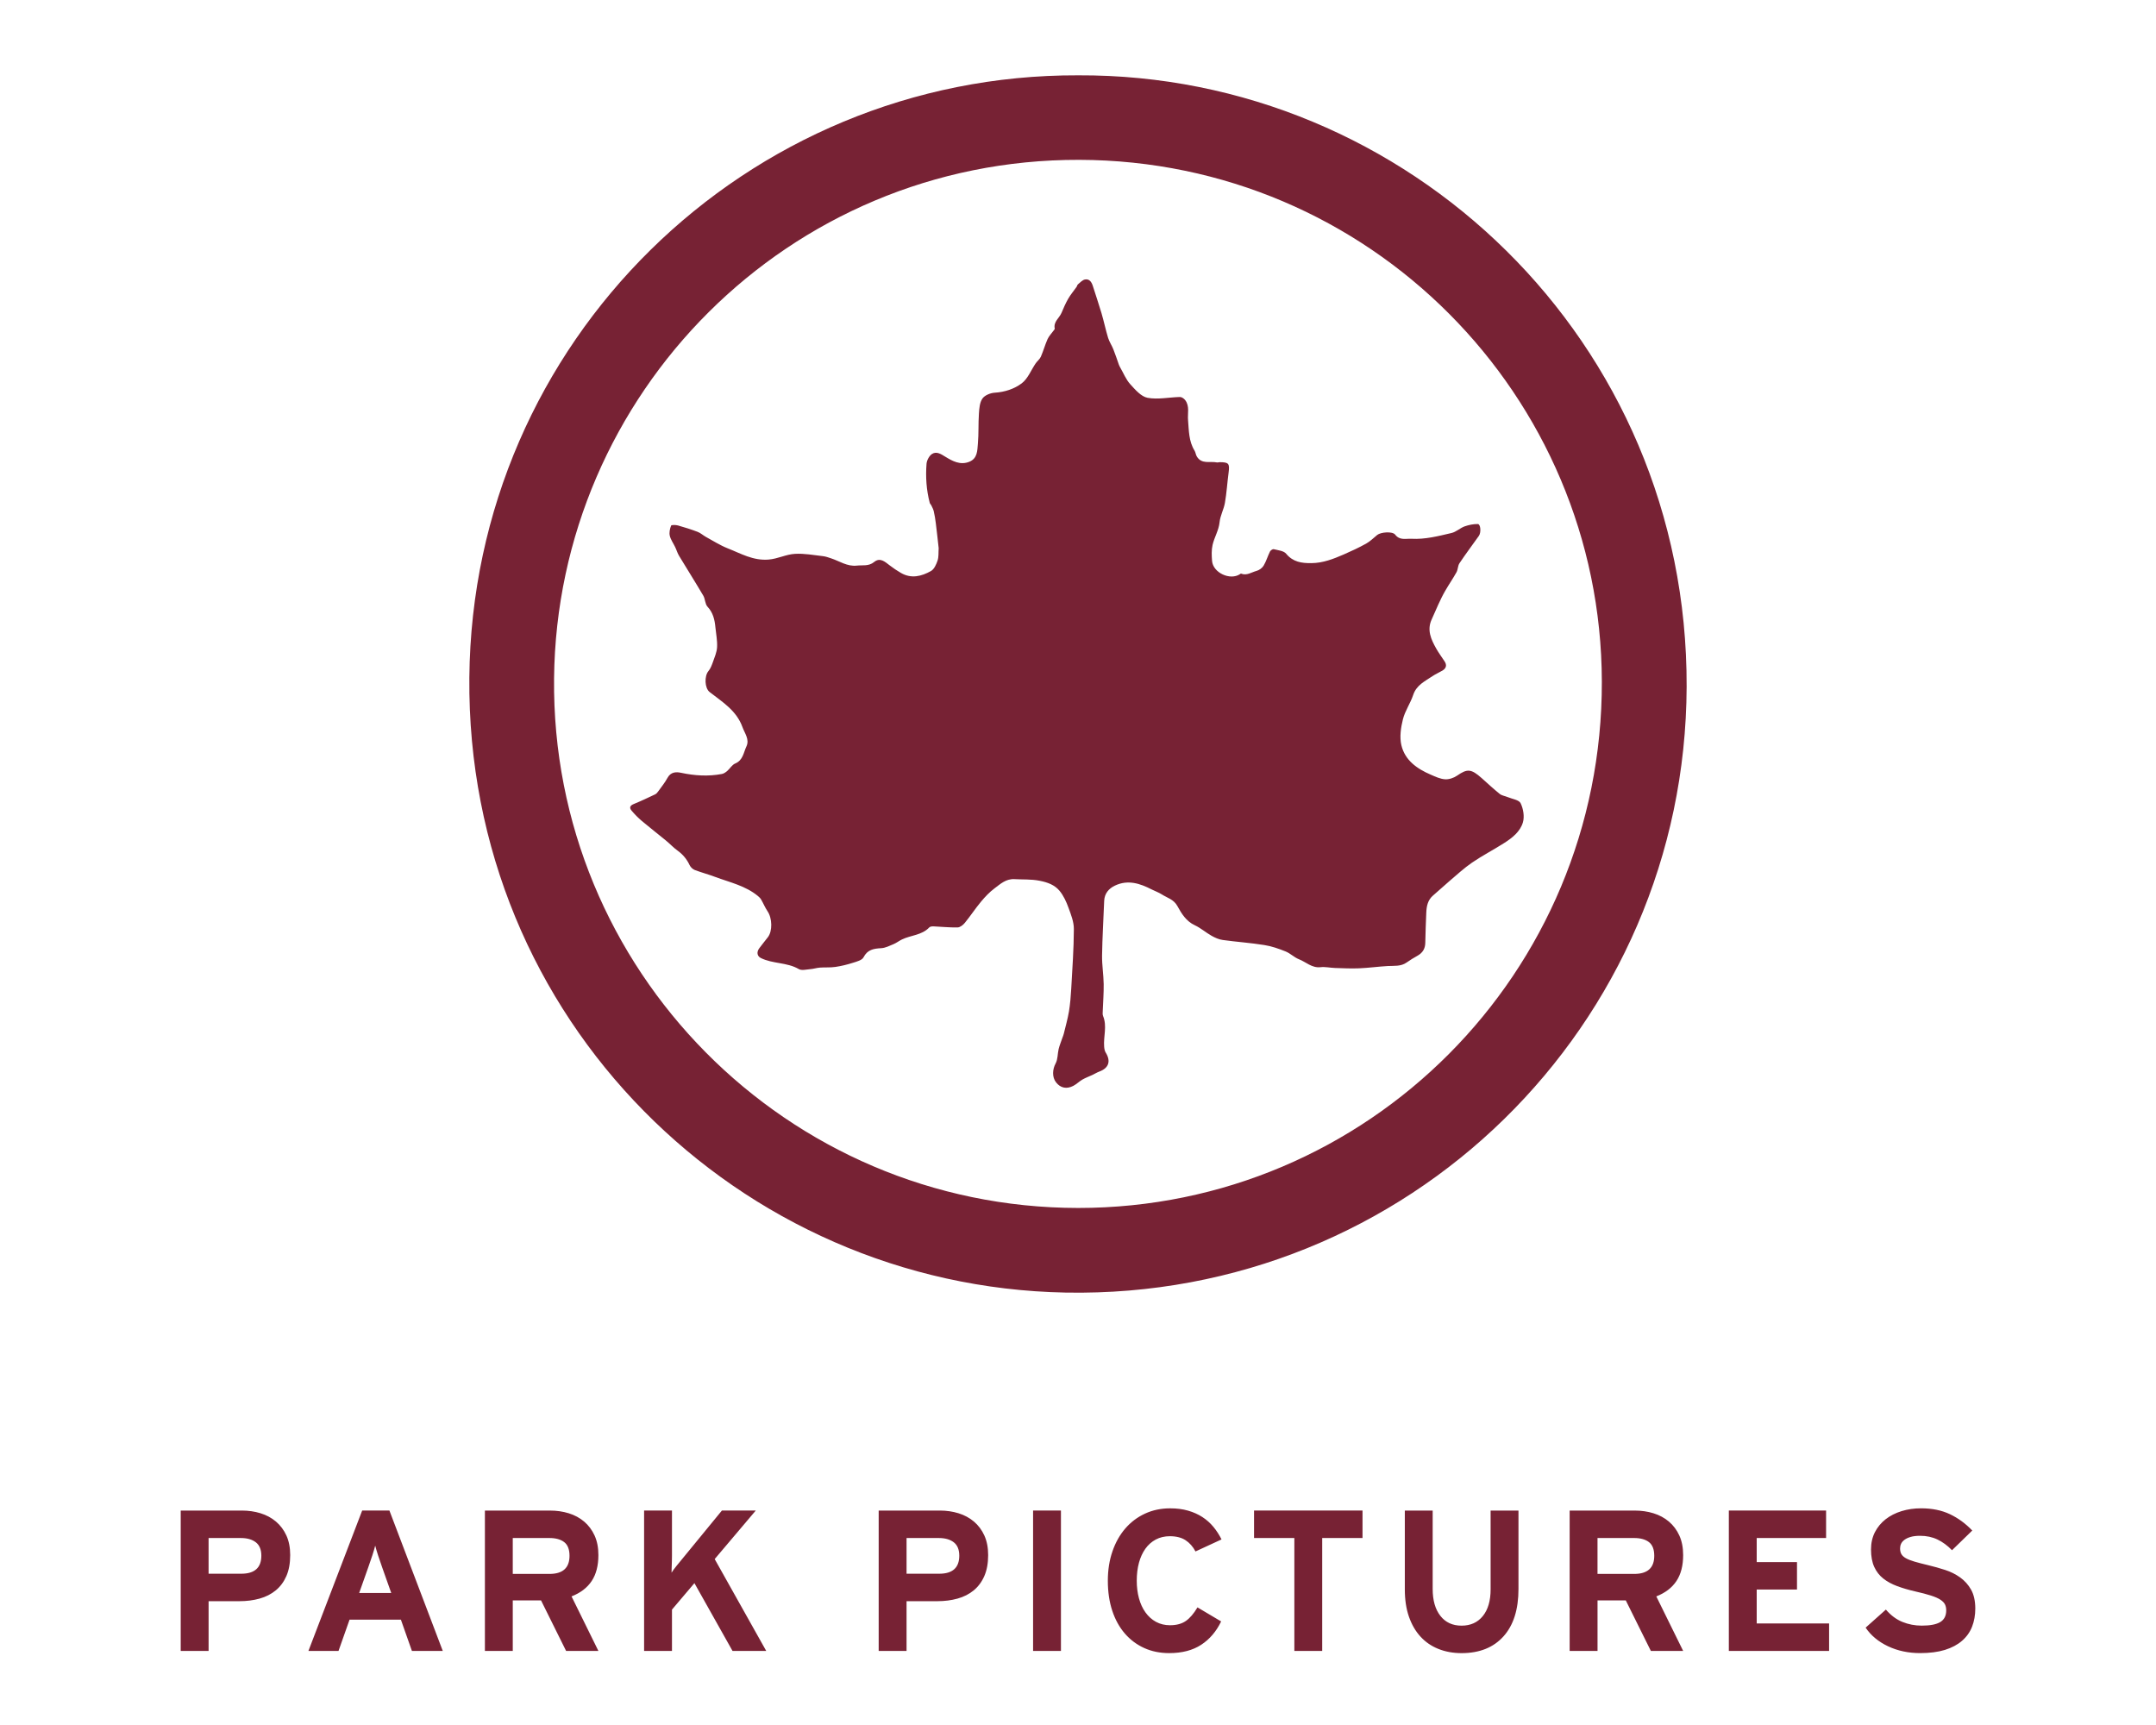 <?xml version="1.0" encoding="utf-8"?>
<!-- Generator: Adobe Illustrator 17.1.0, SVG Export Plug-In . SVG Version: 6.00 Build 0)  -->
<!DOCTYPE svg PUBLIC "-//W3C//DTD SVG 1.1//EN" "http://www.w3.org/Graphics/SVG/1.1/DTD/svg11.dtd">
<svg version="1.1" id="Layer_1" xmlns="http://www.w3.org/2000/svg" xmlns:xlink="http://www.w3.org/1999/xlink" x="0px" y="0px"
	 width="150px" height="120px" viewBox="0 0 150 120" enable-background="new 0 0 150 120" xml:space="preserve">
<path fill="#772234" d="M75.013,5.24c-23.076-0.08-42.146,18.509-42.359,41.897C32.44,70.932,51.427,89.494,74.141,89.919
	c23.824,0.443,43.125-18.583,43.204-42.148C117.428,23.711,97.923,5.139,75.013,5.24z M75.011,84.032
	c-20.259-0.01-36.673-16.566-36.463-36.845c0.204-19.78,16.296-36.115,36.535-36.068c20.177,0.049,36.319,16.389,36.362,36.3
	C111.488,67.684,95.16,84.034,75.011,84.032z M98.199,37.48c-0.398-0.021-0.808,0.131-1.133-0.288
	c-0.189-0.244-0.999-0.177-1.247,0.021c-0.254,0.206-0.492,0.447-0.775,0.605c-0.504,0.28-1.029,0.523-1.556,0.753
	c-0.717,0.311-1.442,0.597-2.246,0.603c-0.678,0.008-1.281-0.074-1.76-0.654c-0.17-0.206-0.562-0.241-0.86-0.315
	c-0.072-0.02-0.222,0.076-0.263,0.159c-0.163,0.323-0.261,0.681-0.446,0.988c-0.098,0.165-0.308,0.315-0.496,0.364
	c-0.347,0.092-0.677,0.347-1.071,0.187c-0.019-0.008-0.054,0.023-0.082,0.041c-0.689,0.451-1.873-0.106-1.937-0.925
	c-0.03-0.368-0.045-0.753,0.035-1.107c0.121-0.537,0.431-1.01,0.489-1.586c0.044-0.453,0.29-0.884,0.37-1.339
	c0.122-0.697,0.163-1.409,0.257-2.111c0.083-0.631,0.013-0.724-0.626-0.724c-0.064,0-0.131,0.03-0.188,0.016
	c-0.479-0.098-1.063,0.148-1.398-0.415c-0.073-0.12-0.082-0.277-0.153-0.398c-0.41-0.654-0.396-1.409-0.456-2.125
	c-0.042-0.472,0.123-0.965-0.195-1.391c-0.081-0.11-0.24-0.222-0.364-0.222c-0.755,0.018-1.533,0.189-2.256,0.057
	c-0.451-0.084-0.865-0.57-1.211-0.951c-0.292-0.323-0.462-0.758-0.685-1.144c-0.04-0.069-0.076-0.142-0.104-0.216
	c-0.127-0.353-0.239-0.712-0.381-1.061c-0.108-0.273-0.279-0.52-0.366-0.798c-0.172-0.567-0.293-1.153-0.46-1.721
	c-0.187-0.632-0.402-1.256-0.601-1.887c-0.087-0.274-0.237-0.512-0.55-0.453c-0.176,0.035-0.332,0.21-0.484,0.335
	c-0.052,0.04-0.062,0.13-0.104,0.188c-0.192,0.272-0.41,0.527-0.575,0.813c-0.181,0.313-0.327,0.652-0.467,0.985
	c-0.154,0.367-0.573,0.617-0.471,1.094c0.009,0.037-0.044,0.09-0.073,0.132c-0.142,0.197-0.323,0.378-0.424,0.596
	c-0.177,0.397-0.293,0.823-0.467,1.224c-0.076,0.177-0.252,0.306-0.362,0.467c-0.322,0.472-0.543,1.068-0.973,1.391
	c-0.515,0.387-1.173,0.607-1.871,0.65c-0.303,0.017-0.697,0.175-0.859,0.405c-0.192,0.269-0.222,0.684-0.246,1.041
	c-0.048,0.703-0.01,1.409-0.072,2.107c-0.042,0.475-0.025,1.025-0.602,1.254c-0.629,0.249-1.166-0.047-1.669-0.356
	c-0.307-0.191-0.618-0.392-0.928-0.183c-0.194,0.131-0.355,0.44-0.374,0.681c-0.07,0.913-0.011,1.827,0.226,2.722
	c0.016,0.058,0.076,0.101,0.1,0.156c0.067,0.139,0.143,0.272,0.176,0.417c0.063,0.272,0.109,0.551,0.143,0.829
	c0.074,0.59,0.137,1.182,0.2,1.742c-0.022,0.31,0.01,0.6-0.075,0.858c-0.092,0.272-0.237,0.607-0.462,0.733
	c-0.654,0.368-1.368,0.551-2.089,0.132c-0.271-0.157-0.53-0.331-0.779-0.523c-0.333-0.253-0.672-0.578-1.089-0.235
	c-0.38,0.311-0.799,0.202-1.207,0.249c-0.662,0.074-1.199-0.314-1.786-0.506c-0.186-0.062-0.38-0.133-0.573-0.153
	c-0.644-0.074-1.294-0.196-1.934-0.159c-0.623,0.031-1.193,0.348-1.849,0.399c-1.078,0.084-1.929-0.428-2.843-0.786
	c-0.524-0.208-1.01-0.52-1.509-0.792c-0.197-0.109-0.369-0.274-0.577-0.352c-0.447-0.169-0.905-0.315-1.366-0.444
	c-0.152-0.043-0.455-0.047-0.478,0.012c-0.086,0.216-0.142,0.482-0.092,0.703c0.064,0.276,0.25,0.525,0.375,0.79
	c0.097,0.2,0.156,0.419,0.271,0.607c0.557,0.926,1.136,1.836,1.684,2.769c0.138,0.234,0.122,0.582,0.292,0.767
	c0.393,0.419,0.503,0.911,0.553,1.442c0.045,0.457,0.14,0.923,0.116,1.378c-0.018,0.353-0.175,0.698-0.293,1.043
	c-0.079,0.214-0.163,0.447-0.309,0.619c-0.293,0.349-0.265,1.186,0.083,1.458c0.888,0.692,1.872,1.288,2.285,2.44
	c0.16,0.442,0.506,0.855,0.274,1.347c-0.2,0.421-0.233,0.957-0.78,1.185c-0.219,0.09-0.361,0.351-0.553,0.518
	c-0.106,0.092-0.239,0.185-0.372,0.21c-0.95,0.179-1.888,0.121-2.831-0.08c-0.355-0.077-0.728-0.067-0.956,0.354
	c-0.175,0.327-0.418,0.621-0.635,0.925c-0.061,0.086-0.134,0.177-0.225,0.22c-0.493,0.234-0.986,0.467-1.492,0.674
	c-0.262,0.107-0.312,0.259-0.147,0.455c0.216,0.255,0.453,0.5,0.71,0.716c0.543,0.458,1.109,0.895,1.658,1.346
	c0.291,0.237,0.548,0.517,0.852,0.735c0.367,0.267,0.629,0.594,0.822,1c0.067,0.14,0.215,0.28,0.361,0.337
	c0.471,0.178,0.963,0.307,1.436,0.486c1.011,0.376,2.093,0.609,2.955,1.323c0.086,0.07,0.17,0.153,0.225,0.249
	c0.155,0.266,0.271,0.554,0.442,0.809c0.329,0.48,0.355,1.379,0.024,1.806c-0.199,0.257-0.405,0.508-0.598,0.767
	c-0.209,0.279-0.139,0.557,0.107,0.68c0.836,0.416,1.823,0.29,2.647,0.772c0.197,0.113,0.521,0.027,0.784,0.004
	c0.229-0.015,0.453-0.093,0.685-0.109c0.358-0.026,0.72,0.006,1.073-0.047c0.411-0.06,0.822-0.161,1.221-0.288
	c0.265-0.084,0.629-0.177,0.734-0.378c0.28-0.543,0.706-0.608,1.228-0.637c0.291-0.015,0.578-0.163,0.855-0.278
	c0.204-0.086,0.384-0.225,0.584-0.325c0.623-0.306,1.387-0.29,1.907-0.841c0.058-0.062,0.195-0.078,0.293-0.074
	c0.561,0.025,1.12,0.086,1.678,0.074c0.174-0.004,0.385-0.169,0.505-0.319c0.391-0.479,0.731-0.998,1.125-1.472
	c0.281-0.337,0.589-0.664,0.938-0.925c0.409-0.306,0.8-0.676,1.391-0.643c0.582,0.035,1.15-0.006,1.744,0.111
	c0.569,0.111,1.047,0.29,1.391,0.7c0.276,0.335,0.47,0.757,0.62,1.172c0.177,0.48,0.379,0.99,0.376,1.489
	c-0.005,1.386-0.106,2.771-0.183,4.159c-0.03,0.523-0.073,1.052-0.157,1.57c-0.091,0.529-0.238,1.045-0.364,1.566
	c-0.025,0.104-0.069,0.196-0.103,0.296c-0.086,0.251-0.186,0.498-0.251,0.751c-0.079,0.335-0.055,0.718-0.21,1.004
	c-0.218,0.401-0.263,0.95,0.034,1.325c0.304,0.385,0.728,0.48,1.195,0.237c0.225-0.116,0.41-0.308,0.631-0.436
	c0.223-0.127,0.467-0.216,0.701-0.325c0.159-0.074,0.31-0.17,0.472-0.231c0.664-0.241,0.824-0.723,0.45-1.325
	c-0.072-0.114-0.097-0.272-0.108-0.41c-0.057-0.71,0.218-1.429-0.075-2.133c-0.042-0.104-0.027-0.232-0.022-0.349
	c0.021-0.623,0.075-1.249,0.065-1.872c-0.01-0.66-0.122-1.323-0.113-1.983c0.02-1.268,0.099-2.538,0.148-3.808
	c0.023-0.514,0.318-0.851,0.744-1.057c0.899-0.431,1.743-0.156,2.564,0.267c0.233,0.117,0.482,0.204,0.701,0.343
	c0.378,0.244,0.826,0.341,1.083,0.808c0.287,0.524,0.608,1.059,1.214,1.339c0.412,0.192,0.763,0.505,1.163,0.731
	c0.242,0.137,0.514,0.259,0.785,0.294c0.96,0.134,1.929,0.197,2.884,0.351c0.506,0.076,1.005,0.255,1.483,0.445
	c0.327,0.132,0.597,0.412,0.923,0.541c0.497,0.193,0.9,0.621,1.508,0.555c0.33-0.039,0.675,0.045,1.011,0.055
	c0.554,0.017,1.11,0.046,1.664,0.023c0.666-0.027,1.333-0.121,2.002-0.159c0.452-0.025,0.91,0.041,1.315-0.247
	c0.242-0.171,0.496-0.327,0.756-0.471c0.354-0.2,0.534-0.486,0.54-0.901c0.014-0.698,0.039-1.396,0.069-2.094
	c0.02-0.453,0.101-0.88,0.478-1.199c0.384-0.323,0.746-0.67,1.129-0.994c0.52-0.44,1.023-0.909,1.583-1.292
	c0.717-0.488,1.494-0.889,2.228-1.358c0.565-0.356,1.119-0.797,1.306-1.44c0.118-0.405,0.027-0.944-0.16-1.331
	c-0.113-0.234-0.592-0.294-0.909-0.427c-0.179-0.076-0.398-0.102-0.543-0.218c-0.434-0.348-0.843-0.731-1.26-1.103
	c-0.734-0.652-1.003-0.658-1.709-0.169c-0.231,0.159-0.562,0.271-0.835,0.253c-0.339-0.021-0.675-0.182-0.996-0.321
	c-0.958-0.41-1.798-1.002-2.045-2.054c-0.132-0.561-0.037-1.221,0.108-1.797c0.146-0.588,0.523-1.115,0.715-1.695
	c0.228-0.69,0.822-0.956,1.344-1.309c0.217-0.147,0.464-0.251,0.691-0.386c0.263-0.16,0.323-0.378,0.149-0.641
	c-0.192-0.294-0.406-0.578-0.578-0.884c-0.361-0.639-0.669-1.296-0.313-2.05c0.159-0.336,0.296-0.685,0.453-1.019
	c0.149-0.325,0.304-0.648,0.483-0.956c0.251-0.437,0.54-0.851,0.782-1.288c0.105-0.19,0.09-0.451,0.207-0.627
	c0.432-0.648,0.9-1.268,1.351-1.905c0.169-0.237,0.122-0.819-0.073-0.825c-0.307-0.004-0.629,0.062-0.922,0.165
	c-0.318,0.119-0.59,0.388-0.913,0.461C100.072,37.292,99.155,37.533,98.199,37.48z M19.2,105.849
	c-0.306-0.26-0.665-0.453-1.074-0.579c-0.409-0.126-0.842-0.188-1.297-0.188h-4.256v9.765h1.94v-3.46h2.148
	c0.502,0,0.968-0.061,1.402-0.181c0.432-0.121,0.807-0.312,1.123-0.572c0.316-0.26,0.562-0.593,0.739-0.997
	c0.176-0.405,0.265-0.891,0.265-1.458c0-0.52-0.089-0.974-0.264-1.36C19.749,106.432,19.506,106.109,19.2,105.849z M16.786,109.476
	h-2.274v-2.483h2.246c0.437,0,0.783,0.099,1.039,0.296c0.256,0.198,0.385,0.509,0.385,0.932
	C18.182,109.058,17.716,109.476,16.786,109.476z M41.165,109.985c0.312-0.469,0.467-1.072,0.467-1.806
	c0-0.52-0.089-0.974-0.265-1.36c-0.177-0.387-0.419-0.709-0.725-0.969c-0.307-0.26-0.666-0.453-1.074-0.579
	c-0.41-0.126-0.842-0.188-1.298-0.188h-4.534v9.765h1.939v-3.515h1.967l1.744,3.515h2.247l-1.869-3.794
	C40.386,110.81,40.853,110.454,41.165,109.985z M38.228,109.49h-2.553v-2.497h2.553c0.437,0,0.779,0.095,1.025,0.284
	c0.246,0.19,0.37,0.507,0.37,0.951C39.623,109.069,39.158,109.49,38.228,109.49z M137.135,110.585
	c-0.196-0.344-0.449-0.627-0.761-0.85c-0.312-0.223-0.66-0.398-1.046-0.522c-0.387-0.126-0.774-0.235-1.165-0.328
	c-0.391-0.093-0.711-0.176-0.963-0.25c-0.251-0.075-0.452-0.153-0.601-0.237c-0.148-0.084-0.252-0.179-0.313-0.286
	c-0.061-0.106-0.091-0.238-0.091-0.397c0-0.111,0.022-0.217,0.069-0.32c0.047-0.102,0.124-0.194,0.237-0.278
	c0.113-0.084,0.256-0.151,0.432-0.202c0.177-0.051,0.396-0.077,0.656-0.077c0.446,0,0.848,0.086,1.207,0.258
	c0.359,0.172,0.697,0.42,1.012,0.746l1.409-1.37c-0.465-0.487-0.985-0.867-1.556-1.138c-0.572-0.271-1.239-0.408-2.002-0.408
	c-0.483,0-0.937,0.065-1.36,0.195c-0.424,0.131-0.793,0.319-1.109,0.565c-0.316,0.247-0.564,0.547-0.746,0.9
	c-0.18,0.354-0.271,0.753-0.271,1.2c0,0.484,0.075,0.889,0.223,1.214c0.149,0.326,0.358,0.596,0.628,0.809
	c0.27,0.214,0.594,0.391,0.97,0.53c0.377,0.14,0.788,0.26,1.234,0.363c0.456,0.103,0.828,0.2,1.116,0.293
	c0.288,0.093,0.51,0.19,0.663,0.293c0.153,0.103,0.258,0.212,0.314,0.328c0.056,0.117,0.084,0.253,0.084,0.411
	c0,0.373-0.138,0.642-0.411,0.809c-0.274,0.167-0.705,0.251-1.29,0.251c-0.475,0-0.924-0.086-1.347-0.258
	c-0.424-0.172-0.806-0.458-1.15-0.858l-1.409,1.256c0.372,0.549,0.892,0.981,1.561,1.297c0.671,0.317,1.414,0.474,2.232,0.474
	c0.669,0,1.244-0.074,1.723-0.222c0.478-0.148,0.876-0.36,1.192-0.634c0.316-0.273,0.549-0.601,0.698-0.981
	c0.149-0.381,0.224-0.803,0.224-1.267C137.426,111.366,137.328,110.929,137.135,110.585z M52.581,105.081h-2.356l-2.734,3.334
	c-0.131,0.157-0.275,0.335-0.434,0.53c-0.157,0.195-0.27,0.349-0.335,0.46c0-0.074,0.003-0.181,0.007-0.321
	c0.005-0.14,0.01-0.284,0.015-0.432c0.004-0.148,0.007-0.295,0.007-0.439v-3.132h-1.939v9.765h1.939v-2.874l1.562-1.841l2.65,4.715
	h2.345l-3.585-6.389L52.581,105.081z M25.198,105.081l-3.739,9.765h2.093l0.768-2.176h3.571l0.767,2.176h2.147l-3.712-9.765H25.198z
	 M24.989,110.815l0.628-1.772c0.102-0.288,0.197-0.567,0.286-0.837c0.088-0.269,0.156-0.497,0.202-0.684
	c0.046,0.186,0.114,0.413,0.201,0.684c0.089,0.27,0.183,0.549,0.286,0.837l0.628,1.772H24.989z M122.22,110.578h2.803v-1.911h-2.803
	v-1.674h4.827v-1.911h-6.766v9.765h6.975v-1.911h-5.036L122.22,110.578L122.22,110.578z M87.248,106.993h2.804v7.854h1.938v-7.854
	h2.805v-1.911h-7.547V106.993z M103.707,110.564L103.707,110.564c0,0.791-0.181,1.409-0.54,1.855
	c-0.361,0.446-0.855,0.67-1.482,0.67c-0.627,0-1.12-0.227-1.475-0.684c-0.356-0.455-0.534-1.079-0.534-1.869v-5.454h-1.938v5.482
	c0,0.716,0.094,1.348,0.285,1.897c0.191,0.549,0.458,1.011,0.803,1.388c0.344,0.377,0.76,0.663,1.248,0.858s1.025,0.293,1.611,0.293
	c1.246,0,2.218-0.388,2.916-1.165c0.698-0.776,1.045-1.876,1.044-3.299v-5.454h-1.939L103.707,110.564L103.707,110.564z
	 M67.76,105.849c-0.307-0.26-0.666-0.453-1.074-0.579c-0.41-0.126-0.842-0.188-1.297-0.188h-4.256v9.765h1.939v-3.46h2.148
	c0.502,0,0.968-0.061,1.401-0.181c0.434-0.121,0.807-0.312,1.124-0.572c0.315-0.26,0.562-0.593,0.738-0.997
	c0.177-0.405,0.266-0.891,0.266-1.458c0-0.52-0.089-0.974-0.264-1.36C68.31,106.432,68.067,106.109,67.76,105.849z M65.346,109.476
	h-2.274v-2.483h2.245c0.437,0,0.783,0.099,1.039,0.296c0.256,0.198,0.384,0.509,0.384,0.932
	C66.74,109.058,66.276,109.476,65.346,109.476z M116.635,109.985c0.312-0.469,0.467-1.072,0.467-1.806
	c0-0.52-0.089-0.974-0.265-1.36c-0.177-0.387-0.419-0.709-0.725-0.969c-0.307-0.26-0.666-0.453-1.074-0.579
	c-0.41-0.126-0.842-0.188-1.298-0.188h-4.534v9.765h1.939v-3.515h1.967l1.744,3.515h2.247l-1.869-3.794
	C115.856,110.81,116.323,110.454,116.635,109.985z M113.697,109.49h-2.553v-2.497h2.553c0.437,0,0.779,0.095,1.025,0.284
	c0.246,0.19,0.37,0.507,0.37,0.951C115.092,109.069,114.627,109.49,113.697,109.49z M71.875,114.846h1.938v-9.765h-1.938V114.846z
	 M79.687,107.739c0.195-0.274,0.437-0.488,0.725-0.642c0.288-0.153,0.614-0.23,0.977-0.23c0.446,0,0.811,0.093,1.095,0.279
	c0.283,0.186,0.513,0.446,0.69,0.781l1.812-0.837c-0.157-0.316-0.346-0.607-0.564-0.872c-0.219-0.265-0.475-0.493-0.768-0.684
	c-0.293-0.19-0.626-0.34-0.997-0.446c-0.372-0.107-0.786-0.16-1.242-0.16c-0.642,0-1.228,0.123-1.758,0.37
	c-0.53,0.246-0.985,0.59-1.367,1.032c-0.382,0.443-0.68,0.971-0.893,1.59c-0.214,0.619-0.321,1.299-0.321,2.044
	c0,0.772,0.103,1.467,0.307,2.085c0.204,0.619,0.495,1.146,0.872,1.583c0.377,0.437,0.826,0.774,1.347,1.011
	c0.52,0.237,1.101,0.356,1.744,0.356c0.892,0,1.633-0.193,2.224-0.579s1.054-0.928,1.389-1.625l-1.646-0.977
	c-0.26,0.437-0.532,0.753-0.816,0.949c-0.284,0.195-0.649,0.293-1.095,0.293c-0.363,0-0.688-0.079-0.977-0.237
	c-0.288-0.157-0.532-0.377-0.731-0.656c-0.2-0.279-0.351-0.607-0.453-0.984c-0.102-0.377-0.153-0.784-0.153-1.221
	c0-0.456,0.052-0.872,0.153-1.248C79.342,108.339,79.492,108.013,79.687,107.739z"/>
</svg>
